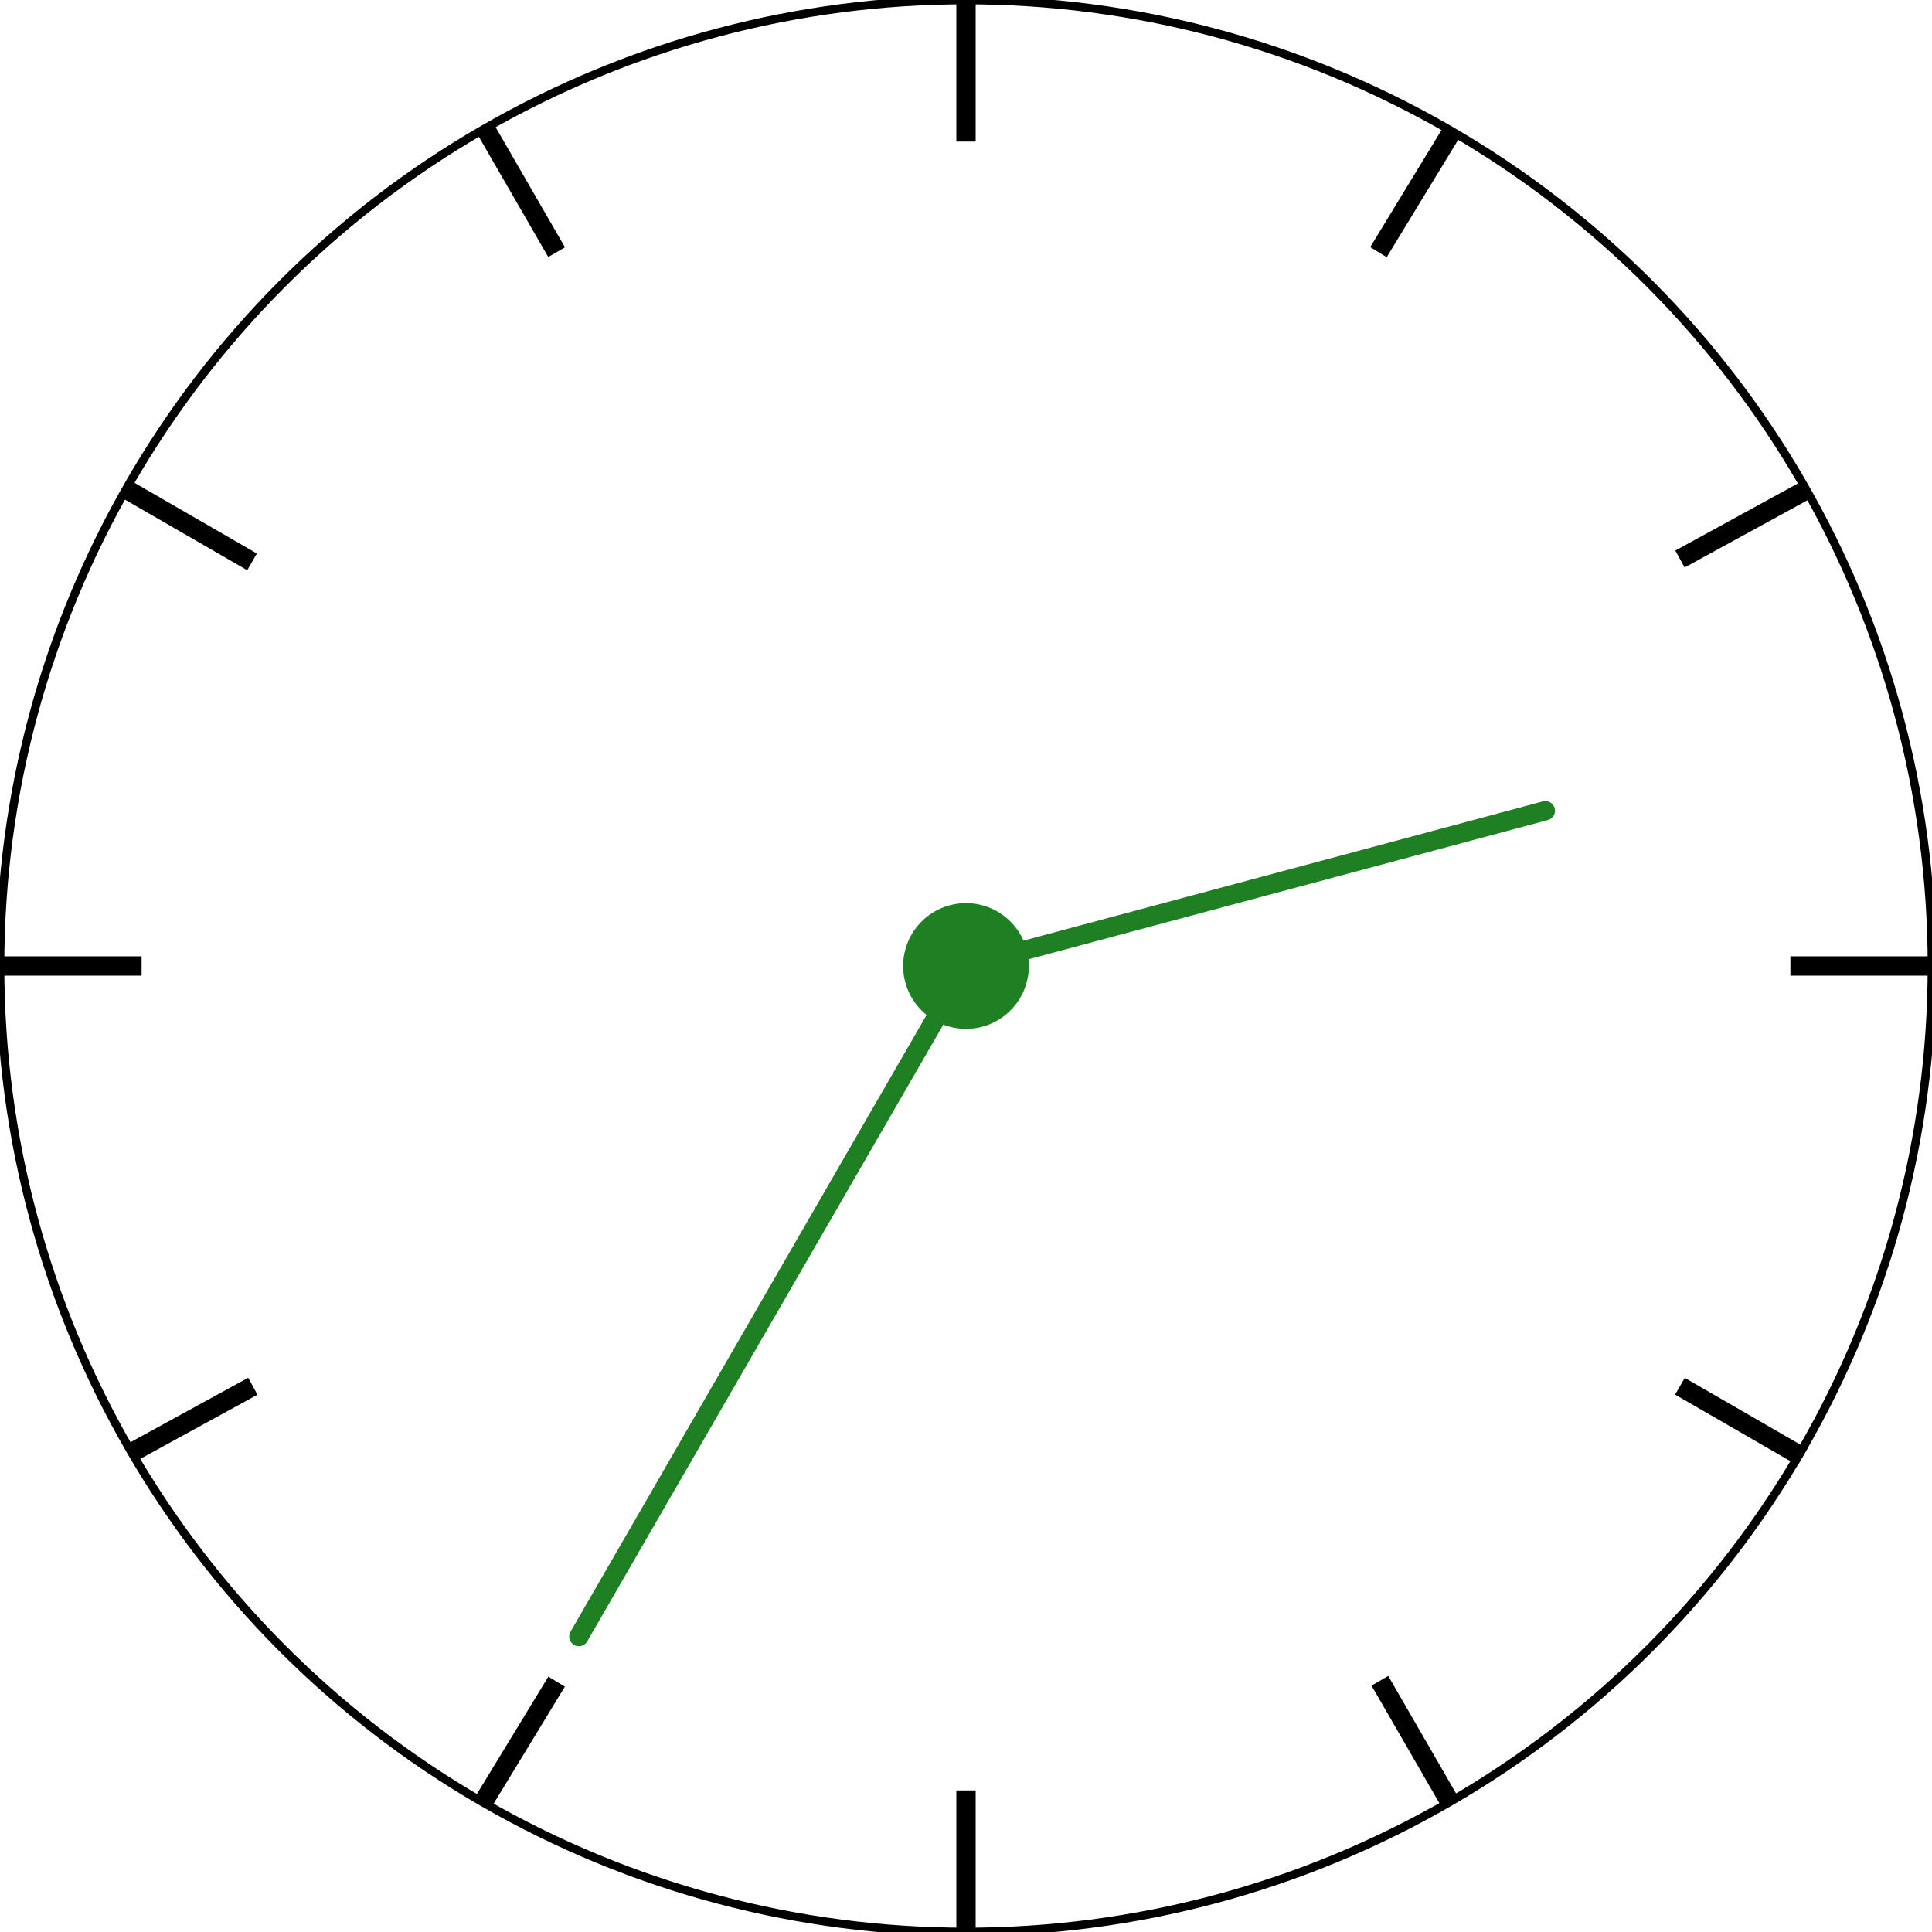 <svg id="eC9hf5FZqOD1" xmlns="http://www.w3.org/2000/svg" xmlns:xlink="http://www.w3.org/1999/xlink" viewBox="0 0 240 240" shape-rendering="geometricPrecision" text-rendering="geometricPrecision"><ellipse rx="115.925" ry="115.925" transform="matrix(1.035 0 0 1.035 120 120)" fill="rgba(210,219,237,0)" stroke="#000" stroke-linecap="square"/><line x1="8.795" y1="0" x2="-8.795" y2="0" transform="translate(8.795 120)" fill="none" stroke="#000" stroke-width="2.4"/><line x1="8.795" y1="0" x2="-8.795" y2="0" transform="matrix(0 1-1 0 120 8.795)" fill="none" stroke="#000" stroke-width="2.4"/><line x1="8.795" y1="0" x2="-8.795" y2="0" transform="matrix(0 1-1 0 120 231.205)" fill="none" stroke="#000" stroke-width="2.4"/><path d="" fill="none" stroke="#3f5787" stroke-width="0.5"/><line x1="8.795" y1="0" x2="-8.795" y2="0" transform="translate(231.205 120)" fill="none" stroke="#000" stroke-width="2.4"/><line x1="8.795" y1="0" x2="-8.795" y2="0" transform="matrix(.866 0.5-.5 0.866 216.306 176.603)" fill="none" stroke="#000" stroke-width="2.4"/><line x1="8.795" y1="0" x2="-8.795" y2="0" transform="matrix(.866 0.5-.5 0.866 23.694 65.397)" fill="none" stroke="#000" stroke-width="2.4"/><line x1="8.795" y1="0" x2="-8.795" y2="0" transform="matrix(.52-.854 0.854 0.52 175.812 23.811)" fill="none" stroke="#000" stroke-width="2.4"/><line x1="8.795" y1="0" x2="-8.795" y2="0" transform="matrix(.52-.854 0.854 0.52 64.572 216.41)" fill="none" stroke="#000" stroke-width="2.4"/><line x1="8.795" y1="0" x2="-8.795" y2="0" transform="matrix(.877-.48 0.48 0.877 23.694 176.426)" fill="none" stroke="#000" stroke-width="2.4"/><line x1="8.795" y1="0" x2="-8.795" y2="0" transform="matrix(.5 0.866-.866 0.5 64.747 23.707)" fill="none" stroke="#000" stroke-width="2.4"/><line x1="8.795" y1="0" x2="-8.795" y2="0" transform="matrix(.877-.48 0.48 0.877 216.406 65.221)" fill="none" stroke="#000" stroke-width="2.4"/><line x1="8.795" y1="0" x2="-8.795" y2="0" transform="matrix(.5 0.866-.866 0.5 175.812 216.41)" fill="none" stroke="#000" stroke-width="2.4"/><ellipse rx="10.799" ry="10.799" transform="matrix(.723 0 0 0.723 120 120)" fill="#1e8022" stroke-width="0"/><line x1="0" y1="37.252" x2="0" y2="-37.252" transform="matrix(.259 0.966-.966 0.259 155.983 110.359)" fill="none" stroke="#1e8022" stroke-width="2.4" stroke-linecap="round" stroke-linejoin="round"/><line x1="0" y1="48.095" x2="0" y2="-48.095" transform="matrix(.866 0.5-.5 0.866 95.953 161.651)" fill="none" stroke="#1e8022" stroke-width="2.4" stroke-linecap="round"/></svg>